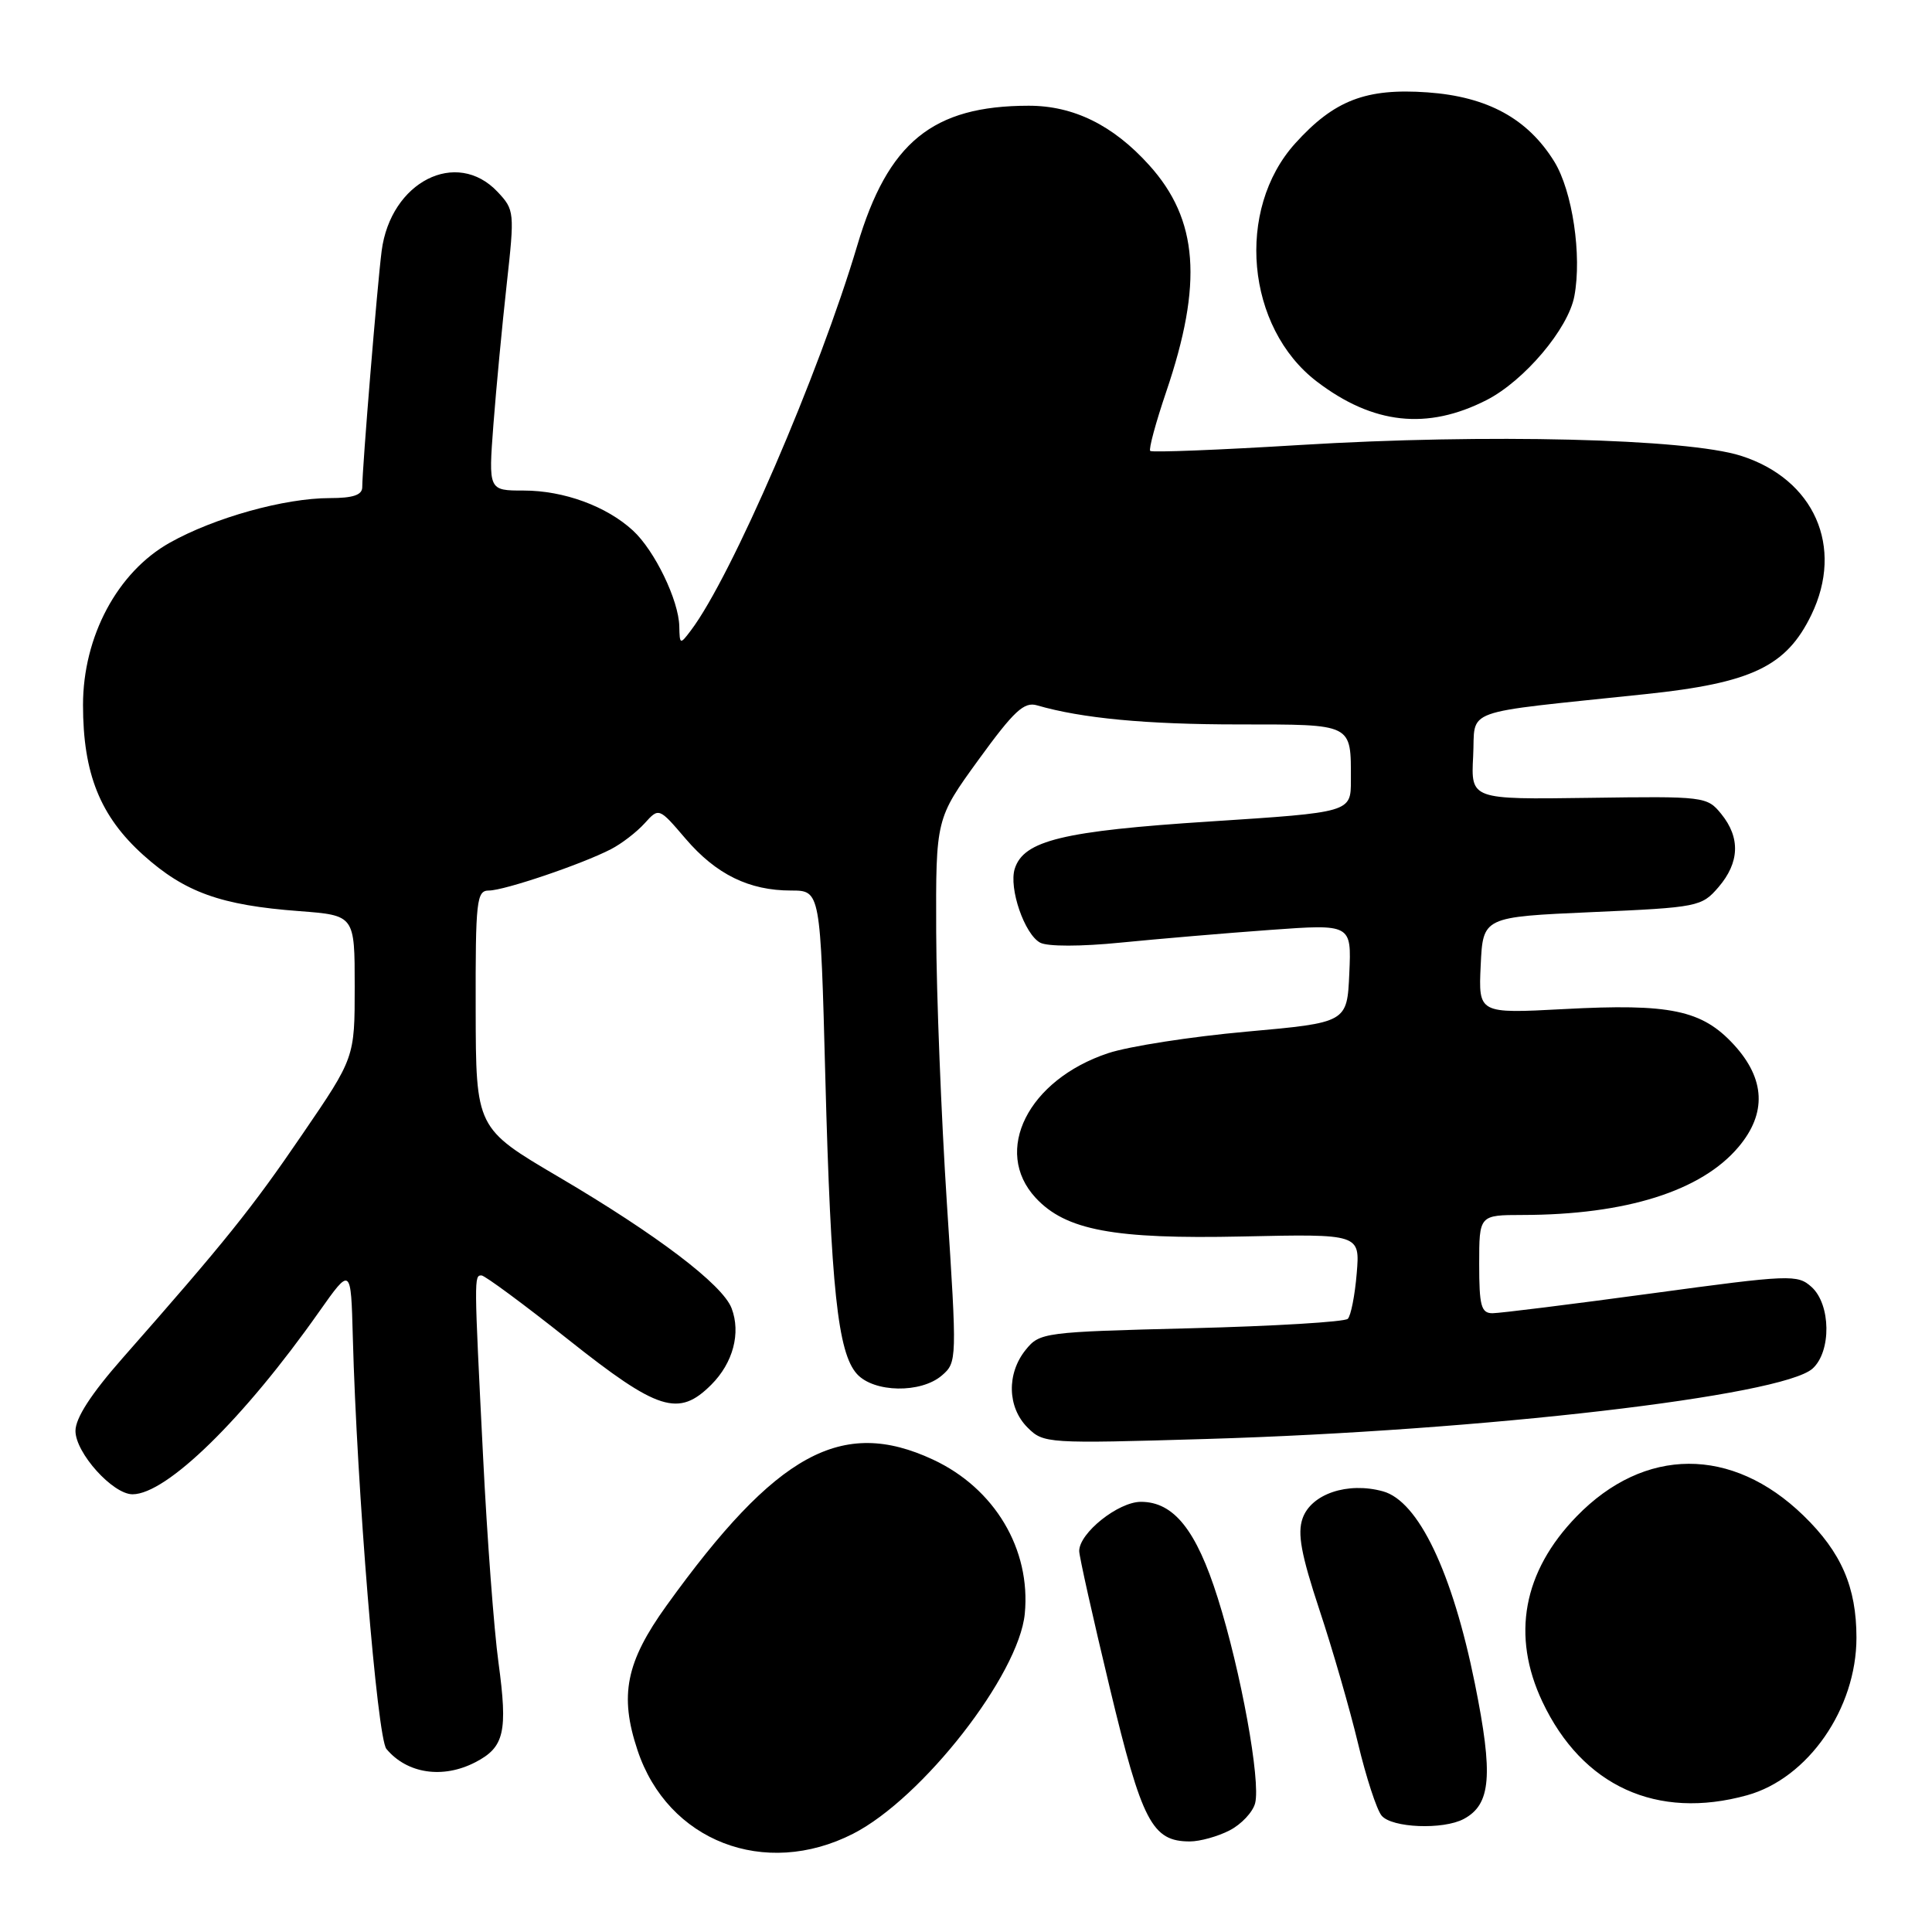 <?xml version="1.0" encoding="UTF-8" standalone="no"?>
<!DOCTYPE svg PUBLIC "-//W3C//DTD SVG 1.1//EN" "http://www.w3.org/Graphics/SVG/1.1/DTD/svg11.dtd" >
<svg xmlns="http://www.w3.org/2000/svg" xmlns:xlink="http://www.w3.org/1999/xlink" version="1.1" viewBox="0 0 256 256">
 <g >
 <path fill="currentColor"
d=" M 113.04 242.98 C 122.23 238.29 135.01 221.91 135.79 213.82 C 136.61 205.28 131.80 197.21 123.62 193.40 C 111.54 187.78 102.87 192.53 88.31 212.76 C 82.94 220.23 82.05 224.64 84.47 231.90 C 88.47 243.97 101.33 248.95 113.04 242.98 Z  M 162.92 242.54 C 164.48 241.74 166.00 240.12 166.31 238.94 C 167.07 236.01 164.43 221.45 161.36 211.75 C 158.52 202.74 155.53 199.00 151.18 199.00 C 148.18 199.00 143.00 203.13 143.00 205.52 C 143.00 206.21 144.82 214.36 147.05 223.64 C 151.32 241.43 152.66 244.00 157.66 244.00 C 159.00 244.00 161.37 243.34 162.92 242.54 Z  M 193.96 241.02 C 197.57 239.09 197.88 235.24 195.43 223.09 C 192.45 208.33 187.95 198.90 183.25 197.61 C 178.58 196.32 173.74 197.95 172.60 201.19 C 171.89 203.20 172.41 205.98 174.83 213.31 C 176.57 218.54 178.86 226.49 179.94 230.99 C 181.01 235.48 182.42 239.80 183.07 240.58 C 184.42 242.21 191.23 242.48 193.96 241.02 Z  M 231.50 237.88 C 239.58 235.64 245.99 226.40 245.99 217.00 C 245.99 210.30 243.98 205.68 238.97 200.82 C 229.51 191.63 217.89 191.68 208.91 200.93 C 201.80 208.25 200.24 216.74 204.38 225.50 C 209.67 236.68 219.56 241.19 231.50 237.88 Z  M 62.98 233.51 C 66.83 231.52 67.30 229.50 66.05 220.29 C 65.46 216.01 64.54 203.72 64.01 193.00 C 62.81 169.19 62.81 169.00 63.80 169.00 C 64.23 169.00 69.41 172.82 75.30 177.50 C 87.20 186.95 89.92 187.81 94.25 183.48 C 97.14 180.59 98.19 176.63 96.94 173.35 C 95.75 170.22 87.06 163.62 74.06 155.97 C 63.06 149.50 63.06 149.50 63.03 133.75 C 63.00 119.29 63.15 118.00 64.78 118.00 C 66.81 118.00 77.12 114.51 80.96 112.52 C 82.36 111.80 84.36 110.26 85.41 109.10 C 87.31 107.00 87.31 107.00 90.84 111.13 C 94.89 115.86 99.25 118.00 104.82 118.00 C 108.71 118.00 108.71 118.00 109.36 142.75 C 110.10 170.70 111.01 179.25 113.55 182.06 C 115.80 184.54 122.03 184.65 124.81 182.25 C 126.81 180.52 126.82 180.21 125.47 159.50 C 124.72 147.95 124.08 131.75 124.05 123.49 C 124.00 108.48 124.00 108.48 129.66 100.67 C 134.36 94.20 135.69 92.96 137.41 93.46 C 143.32 95.18 151.85 95.99 164.14 95.99 C 179.39 96.00 179.00 95.81 179.00 103.40 C 179.00 107.64 179.00 107.64 160.34 108.85 C 140.83 110.11 135.65 111.37 134.46 115.11 C 133.65 117.68 135.75 123.80 137.83 124.91 C 138.81 125.43 143.22 125.43 148.50 124.90 C 153.45 124.41 162.36 123.65 168.29 123.22 C 179.08 122.44 179.08 122.44 178.79 128.97 C 178.50 135.50 178.50 135.50 165.16 136.70 C 157.82 137.36 149.58 138.64 146.84 139.55 C 136.22 143.08 131.49 152.52 137.23 158.72 C 141.22 163.02 147.59 164.21 164.63 163.84 C 180.21 163.50 180.21 163.50 179.77 168.75 C 179.53 171.64 179.00 174.34 178.59 174.75 C 178.17 175.16 168.83 175.72 157.83 176.00 C 138.29 176.49 137.77 176.56 135.91 178.86 C 133.37 182.00 133.48 186.48 136.15 189.15 C 138.27 191.27 138.70 191.30 159.90 190.67 C 196.39 189.59 236.17 184.97 240.18 181.34 C 242.68 179.07 242.60 172.86 240.05 170.54 C 238.17 168.85 237.28 168.88 218.80 171.39 C 208.18 172.83 198.71 174.01 197.75 174.01 C 196.26 174.00 196.00 173.02 196.00 167.50 C 196.00 161.00 196.00 161.00 201.75 160.99 C 215.44 160.97 225.45 157.82 230.37 151.97 C 234.12 147.52 233.91 142.96 229.75 138.43 C 225.52 133.83 221.33 132.95 207.20 133.71 C 195.90 134.31 195.90 134.31 196.20 127.91 C 196.50 121.50 196.50 121.50 210.96 120.86 C 225.02 120.24 225.48 120.14 227.71 117.55 C 230.50 114.30 230.63 111.00 228.08 107.86 C 226.20 105.54 225.87 105.50 210.53 105.72 C 194.90 105.94 194.90 105.94 195.20 100.22 C 195.54 93.72 193.10 94.61 218.00 91.98 C 232.13 90.50 236.70 88.31 240.01 81.48 C 244.38 72.46 240.40 63.48 230.67 60.39 C 223.51 58.11 196.89 57.46 172.33 58.96 C 161.60 59.62 152.64 59.97 152.41 59.75 C 152.19 59.52 153.14 56.01 154.52 51.94 C 159.42 37.53 158.79 29.09 152.26 21.87 C 147.49 16.58 142.24 14.00 136.29 14.01 C 123.58 14.02 117.65 18.85 113.60 32.50 C 108.54 49.54 96.92 76.43 91.55 83.53 C 90.11 85.44 90.06 85.43 90.01 83.00 C 89.94 79.54 86.74 72.94 83.87 70.30 C 80.36 67.07 74.70 65.00 69.39 65.00 C 64.72 65.00 64.72 65.00 65.38 56.25 C 65.75 51.44 66.54 43.08 67.14 37.68 C 68.20 28.10 68.17 27.81 65.94 25.43 C 60.49 19.64 51.76 24.08 50.57 33.25 C 50.00 37.65 48.00 62.00 48.00 64.55 C 48.00 65.59 46.78 66.00 43.71 66.00 C 37.71 66.00 28.41 68.59 22.50 71.91 C 15.56 75.80 11.00 84.34 11.00 93.41 C 11.00 102.50 13.27 108.16 18.99 113.30 C 24.48 118.23 29.23 119.95 39.67 120.73 C 47.00 121.29 47.00 121.29 47.00 130.72 C 47.00 140.15 47.00 140.15 40.05 150.32 C 33.37 160.12 29.84 164.51 16.25 179.95 C 12.07 184.70 10.00 187.90 10.00 189.60 C 10.00 192.51 14.94 198.00 17.56 198.00 C 22.07 198.00 32.29 188.01 42.28 173.82 C 46.50 167.84 46.50 167.84 46.75 177.17 C 47.28 197.18 49.98 230.27 51.20 231.74 C 53.93 235.02 58.67 235.74 62.98 233.51 Z  M 196.98 53.01 C 201.97 50.46 207.81 43.56 208.61 39.24 C 209.63 33.84 208.35 25.30 205.95 21.41 C 202.43 15.72 197.11 12.81 189.16 12.24 C 181.00 11.66 176.79 13.28 171.63 18.99 C 163.69 27.77 165.11 43.40 174.49 50.56 C 181.94 56.24 189.12 57.02 196.98 53.01 Z "/>
</g>
</svg>